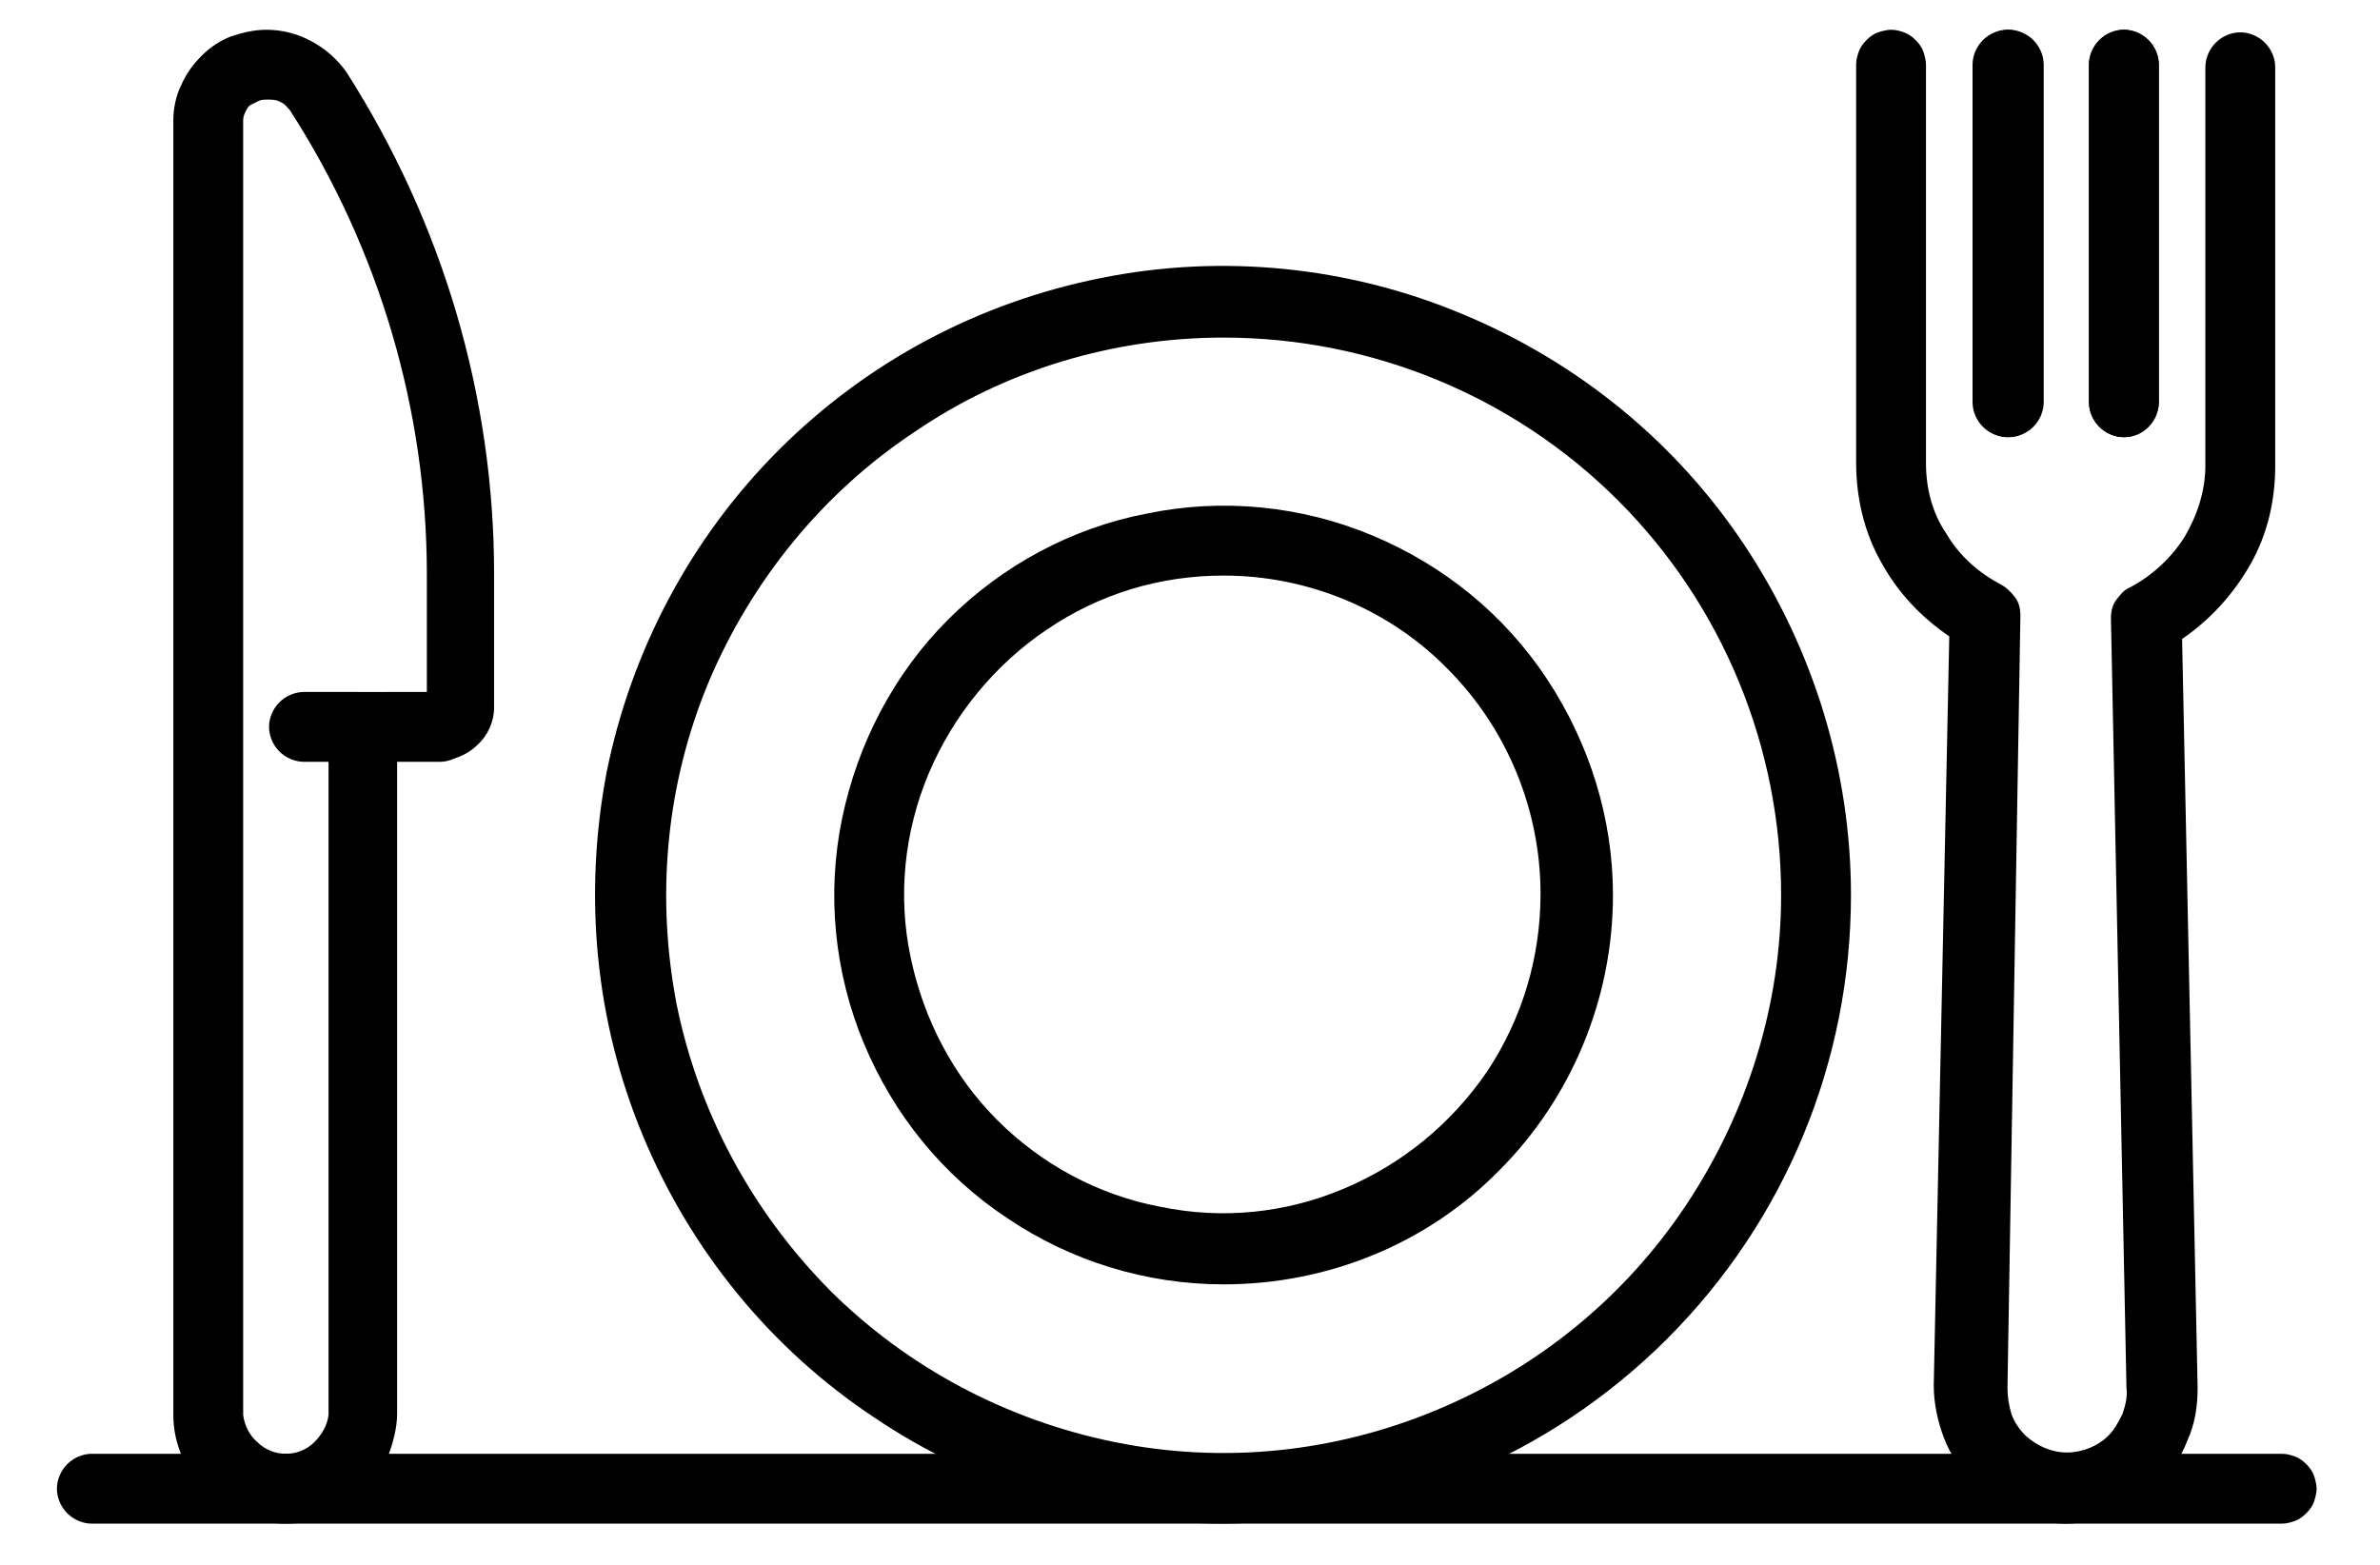 <svg xmlns="http://www.w3.org/2000/svg" xmlns:xlink="http://www.w3.org/1999/xlink" id="Layer_1" x="0px" y="0px" viewBox="0 0 184 121" style="enable-background:new 0 0 184 121;" xml:space="preserve"><path d="M94.6,117.8c-9.6,0-19-2.8-27-8.2c-8-5.3-14.2-12.9-17.9-21.8c-3.7-8.9-4.6-18.6-2.8-28.1c1.9-9.4,6.5-18.1,13.3-24.9 s15.4-11.4,24.9-13.3c9.4-1.9,19.2-0.9,28,2.8c8.9,3.7,16.5,9.9,21.8,17.9c5.3,8,8.2,17.4,8.2,27c0,12.9-5.1,25.2-14.2,34.3 C119.8,112.6,107.5,117.7,94.6,117.8z M94.6,26.1c-8.5,0-16.9,2.5-23.9,7.3c-7.1,4.7-12.6,11.5-15.9,19.3 c-3.3,7.9-4.1,16.5-2.5,24.9c1.7,8.4,5.8,16,11.8,22.1c6,6,13.7,10.1,22.1,11.8c8.4,1.7,17,0.8,24.9-2.5c7.9-3.3,14.6-8.8,19.3-15.9 c4.7-7.1,7.3-15.4,7.3-23.9c0-11.4-4.5-22.4-12.6-30.5C117,30.6,106,26.1,94.6,26.1z"></path><path d="M94.6,99.3c-6,0-11.8-1.8-16.7-5.1c-5-3.3-8.8-8-11.1-13.5s-2.9-11.6-1.7-17.4c1.2-5.8,4-11.2,8.2-15.4 c4.2-4.2,9.6-7.1,15.4-8.2c5.8-1.2,11.9-0.6,17.4,1.7c5.5,2.3,10.2,6.1,13.5,11.1c3.3,5,5.1,10.8,5.1,16.7c0,8-3.2,15.7-8.8,21.3 C110.3,96.2,102.6,99.3,94.6,99.3z M94.6,44.5c-4.9,0-9.6,1.4-13.7,4.2c-4,2.7-7.2,6.6-9.1,11.1c-1.9,4.5-2.4,9.5-1.4,14.2 c1,4.8,3.3,9.2,6.7,12.6c3.4,3.4,7.8,5.8,12.6,6.7c4.8,1,9.7,0.5,14.2-1.4c4.5-1.9,8.3-5,11.1-9.1c2.7-4.1,4.1-8.8,4.1-13.7 c0-6.5-2.6-12.8-7.2-17.4C107.4,47.1,101.1,44.5,94.6,44.5z"></path><path d="M159.7,117.8c-1.3,0-2.6-0.3-3.9-0.8c-1.2-0.5-2.3-1.3-3.2-2.3c-1-1-1.8-2.2-2.3-3.5c-0.5-1.3-0.8-2.7-0.8-4.1l1.2-57.9 c-2.2-1.5-4-3.4-5.3-5.8c-1.3-2.3-1.9-5-1.9-7.6V5c0-0.4,0.1-0.7,0.2-1c0.1-0.3,0.3-0.6,0.6-0.9c0.3-0.3,0.6-0.5,0.9-0.6 c0.3-0.1,0.7-0.2,1-0.2c0.4,0,0.7,0.1,1,0.2c0.3,0.1,0.6,0.3,0.9,0.6c0.3,0.3,0.5,0.6,0.6,0.9c0.1,0.3,0.2,0.7,0.2,1v30.8 c0,2,0.5,3.9,1.6,5.5c1,1.7,2.5,3,4.2,3.9c0.4,0.2,0.8,0.6,1.1,1c0.3,0.4,0.4,0.9,0.4,1.4l-1,59.7c0,0.7,0.1,1.3,0.3,2 c0.2,0.6,0.6,1.2,1.1,1.7c0.9,0.8,2,1.3,3.2,1.3c1.2,0,2.4-0.5,3.2-1.3c0.5-0.5,0.8-1.1,1.1-1.7c0.2-0.6,0.4-1.3,0.3-2l-1.2-59.5 c0-0.5,0.1-1,0.4-1.4c0.3-0.4,0.6-0.8,1.1-1c1.7-0.9,3.2-2.3,4.2-3.9c1-1.7,1.6-3.6,1.6-5.5V5.2c0-0.7,0.3-1.4,0.8-1.9 c0.5-0.5,1.2-0.8,1.9-0.8c0.7,0,1.4,0.3,1.9,0.8c0.5,0.5,0.8,1.2,0.8,1.9V36c0,2.7-0.6,5.3-1.9,7.6c-1.3,2.3-3.1,4.3-5.3,5.8 l1.2,57.9c0,1.4-0.2,2.8-0.8,4.1c-0.5,1.3-1.3,2.5-2.3,3.5c-0.9,0.9-2,1.6-3.2,2.1C162.3,117.5,161,117.8,159.7,117.8z"></path><path d="M155.2,33.8c-0.7,0-1.4-0.3-1.9-0.8c-0.5-0.5-0.8-1.2-0.8-1.9V5c0-0.7,0.3-1.4,0.8-1.9c0.5-0.5,1.2-0.8,1.9-0.8 s1.4,0.3,1.9,0.8c0.5,0.5,0.8,1.2,0.8,1.9v26.1c0,0.7-0.3,1.4-0.8,1.9C156.6,33.5,155.9,33.8,155.2,33.8z"></path><path d="M155.3,33.8c-0.7,0-1.4-0.3-1.9-0.8c-0.5-0.5-0.8-1.2-0.8-1.9V5c0-0.7,0.3-1.4,0.8-1.9c0.5-0.5,1.2-0.8,1.9-0.8 c0.7,0,1.4,0.3,1.9,0.8c0.5,0.5,0.8,1.2,0.8,1.9v26.1c0,0.7-0.3,1.4-0.8,1.9C156.7,33.5,156,33.8,155.3,33.8z"></path><path d="M164.2,33.8c-0.7,0-1.4-0.3-1.9-0.8c-0.5-0.5-0.8-1.2-0.8-1.9V5c0-0.7,0.3-1.4,0.8-1.9c0.5-0.5,1.2-0.8,1.9-0.8 c0.7,0,1.4,0.3,1.9,0.8c0.5,0.5,0.8,1.2,0.8,1.9v26.1c0,0.7-0.3,1.4-0.8,1.9C165.6,33.5,164.9,33.8,164.2,33.8z"></path><path d="M164.2,33.8c-0.7,0-1.4-0.3-1.9-0.8c-0.5-0.5-0.8-1.2-0.8-1.9V5c0-0.7,0.3-1.4,0.8-1.9c0.5-0.5,1.2-0.8,1.9-0.8 s1.4,0.3,1.9,0.8c0.5,0.5,0.8,1.2,0.8,1.9v26.1c0,0.7-0.3,1.4-0.8,1.9C165.6,33.5,165,33.8,164.2,33.8z"></path><path d="M22.1,117.8c-2.3,0-4.5-0.8-6.1-2.4c-1.6-1.6-2.6-3.7-2.6-6V9.3c0-0.9,0.2-1.9,0.6-2.7c0.4-0.9,0.9-1.6,1.6-2.3 c0.7-0.7,1.5-1.2,2.3-1.5c0.9-0.3,1.8-0.5,2.7-0.5c1.2,0,2.4,0.3,3.5,0.9c1.1,0.6,2,1.4,2.7,2.4c7.4,11.6,11.4,25,11.4,38.8v10.3 c0,1.1-0.5,2.2-1.3,2.9c-0.8,0.8-1.9,1.2-3,1.2h-3.2v50.5c0,1.1-0.3,2.2-0.7,3.3c-0.5,1-1.1,2-1.9,2.7c-0.8,0.8-1.8,1.4-2.8,1.8 C24.4,117.6,23.3,117.8,22.1,117.8z M20.7,7.7c-0.2,0-0.5,0-0.7,0.1c-0.2,0.1-0.4,0.2-0.6,0.3S19.1,8.4,19,8.6 c-0.1,0.2-0.2,0.4-0.2,0.7v100.1c0.1,0.8,0.5,1.6,1.1,2.1c0.6,0.6,1.4,0.9,2.2,0.9s1.6-0.3,2.2-0.9c0.6-0.6,1-1.3,1.1-2.1V57.8 c0-0.6,0.1-1.2,0.4-1.7c0.2-0.5,0.6-1,1-1.4c0.4-0.4,0.9-0.7,1.5-0.9c0.5-0.2,1.1-0.3,1.7-0.3H33v-9.1c0-12.7-3.7-25.2-10.6-35.9 C22.2,8.3,22,8,21.7,7.9C21.4,7.7,21,7.7,20.7,7.7z"></path><path d="M34.1,58.9H23.5c-0.7,0-1.4-0.3-1.9-0.8c-0.5-0.5-0.8-1.2-0.8-1.9c0-0.7,0.3-1.4,0.8-1.9c0.5-0.5,1.2-0.8,1.9-0.8H34 c0.7,0,1.4,0.3,1.9,0.8c0.5,0.5,0.8,1.2,0.8,1.9c0,0.7-0.3,1.4-0.8,1.9c-0.5,0.5-1.2,0.8-1.9,0.8H34.1z"></path><path d="M176.4,117.8H7.1c-0.7,0-1.4-0.3-1.9-0.8c-0.5-0.5-0.8-1.2-0.8-1.9c0-0.7,0.3-1.4,0.8-1.9c0.5-0.5,1.2-0.8,1.9-0.8h169.3 c0.4,0,0.7,0.1,1,0.2c0.3,0.1,0.6,0.3,0.9,0.6c0.3,0.3,0.5,0.6,0.6,0.9c0.1,0.3,0.2,0.7,0.2,1s-0.1,0.7-0.2,1 c-0.1,0.3-0.3,0.6-0.6,0.9c-0.3,0.3-0.6,0.5-0.9,0.6C177.1,117.7,176.8,117.8,176.4,117.8z"></path></svg>